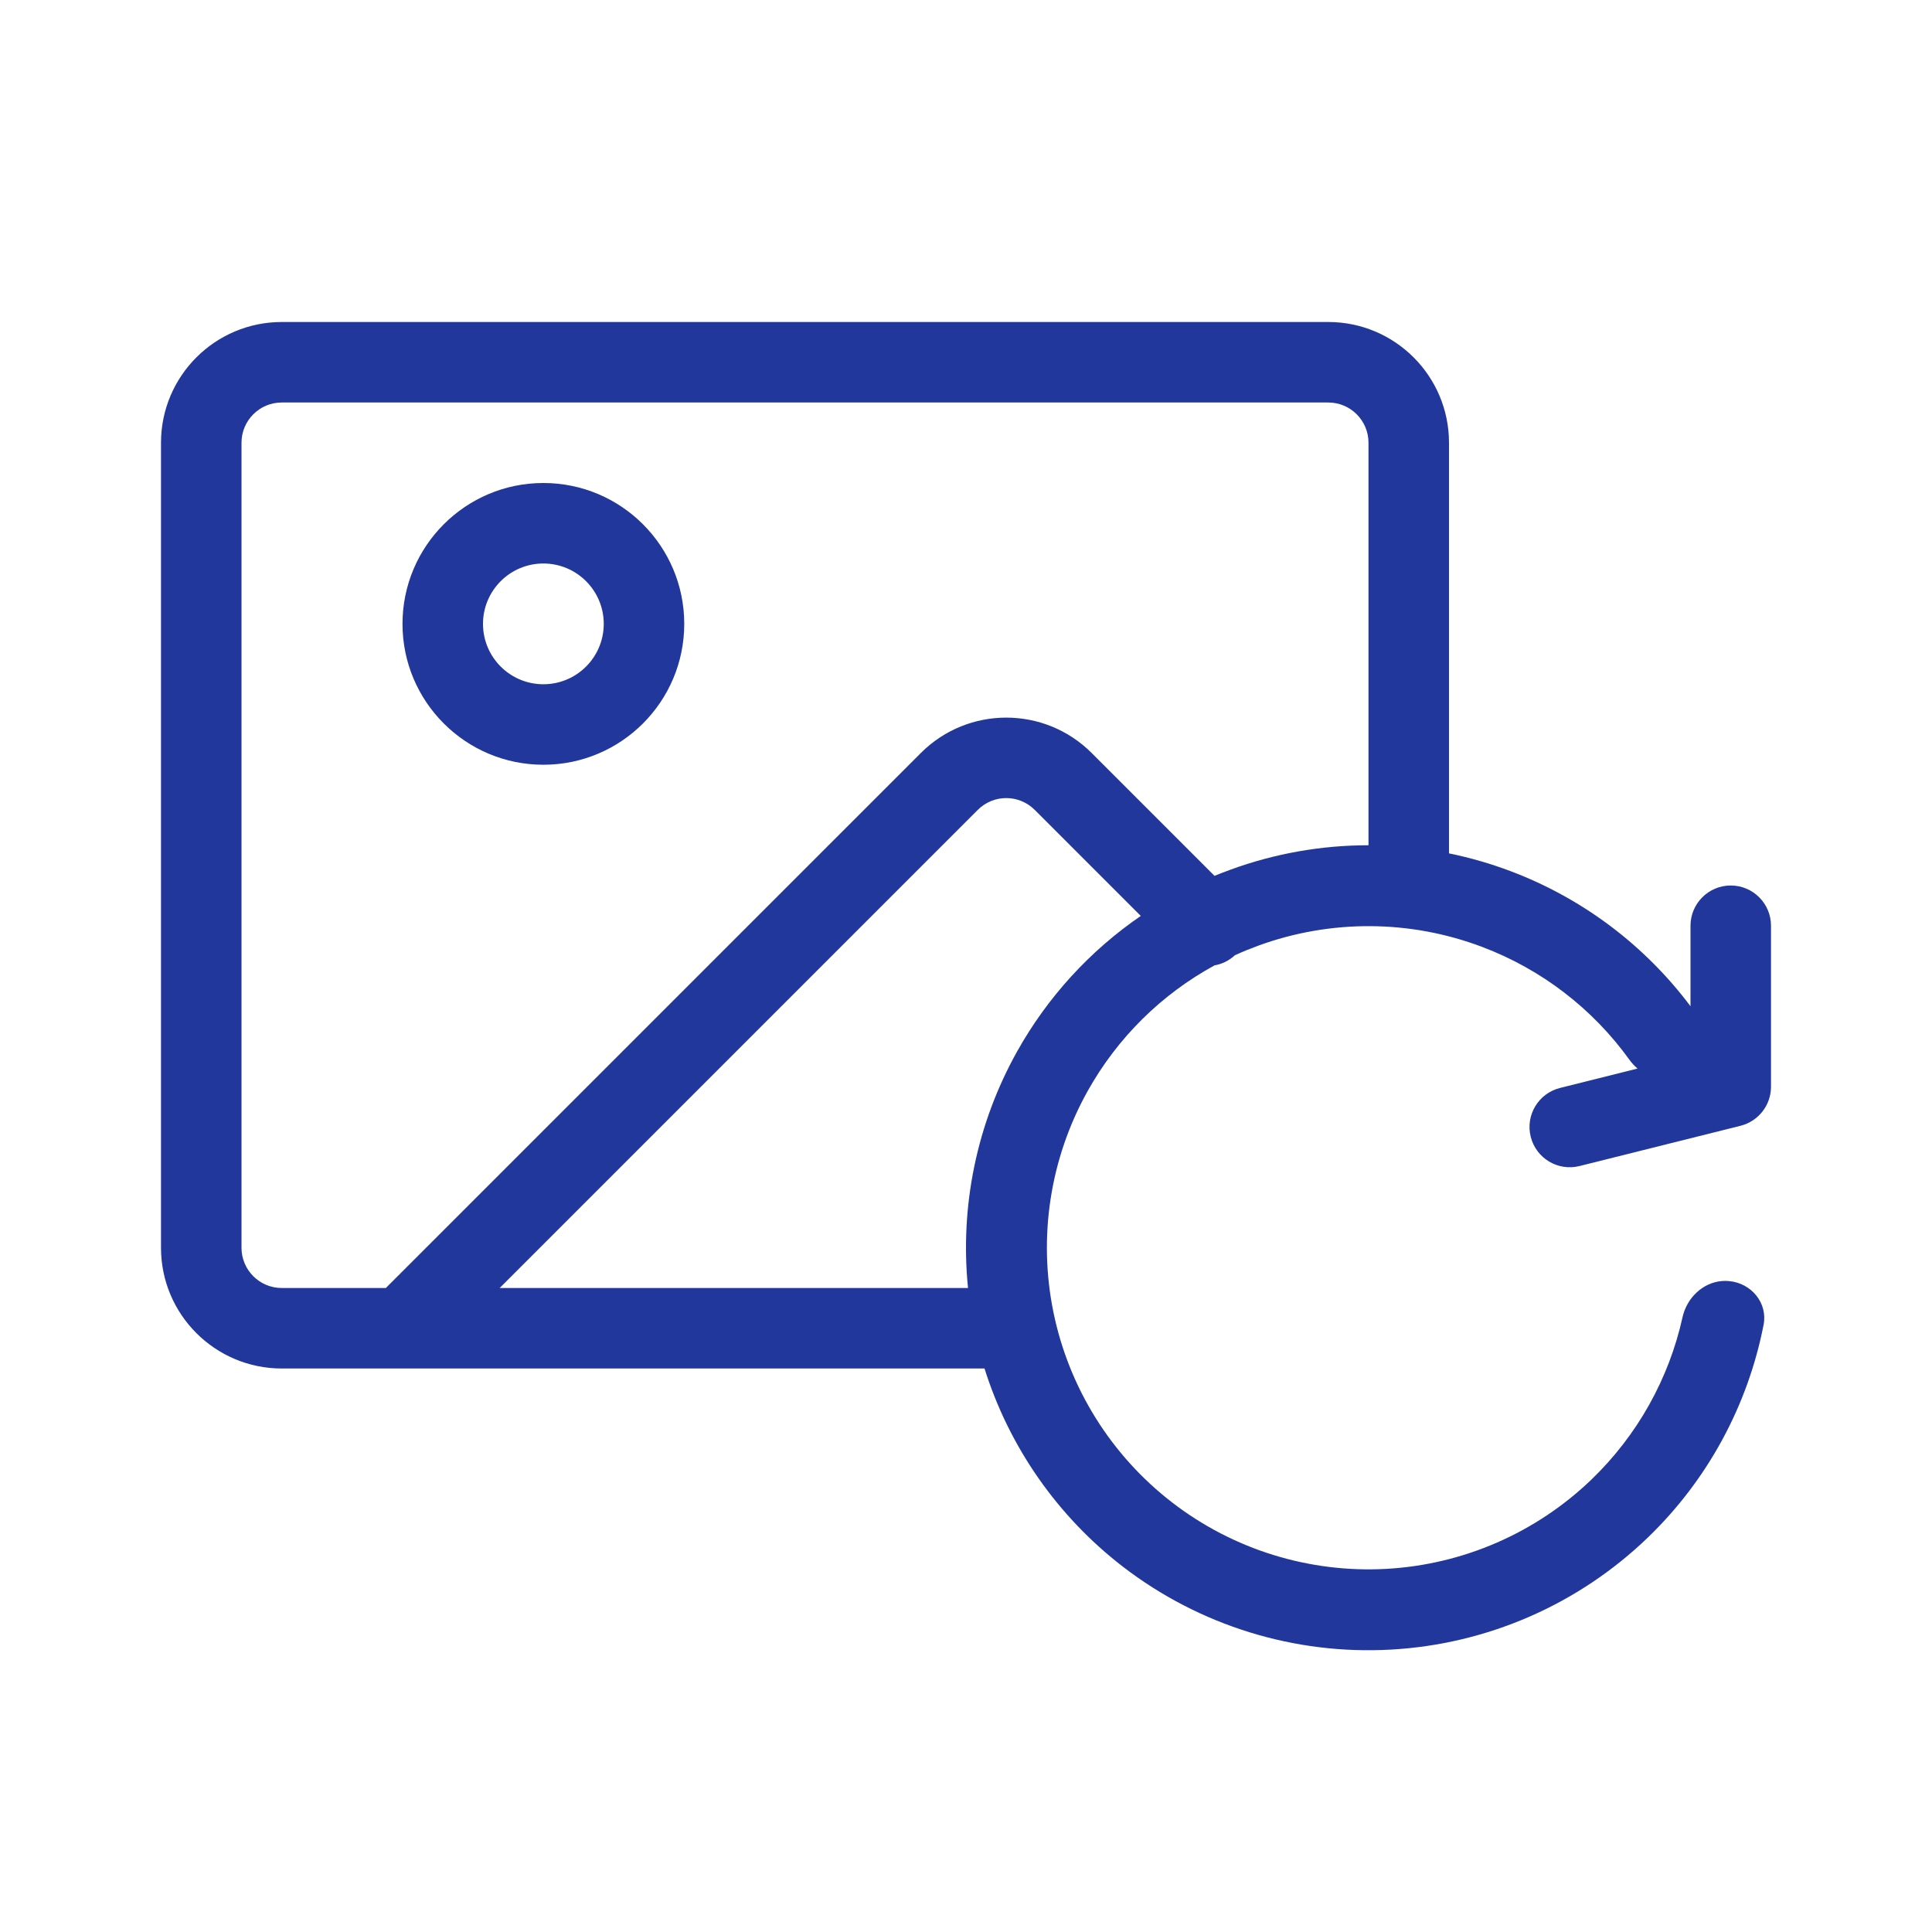 <svg width="24" height="24" viewBox="0 0 24 24" fill="none" xmlns="http://www.w3.org/2000/svg">
<path fill-rule="evenodd" clip-rule="evenodd" d="M2 5.5C2 4.672 2.672 4 3.5 4H16.5C17.328 4 18 4.672 18 5.5V10.601C18.26 10.654 18.517 10.728 18.768 10.823C19.66 11.16 20.433 11.744 21 12.5V11.5C21 11.224 21.224 11 21.5 11C21.776 11 22 11.224 22 11.5V13.5C22 13.729 21.844 13.929 21.621 13.985L19.621 14.485C19.353 14.552 19.082 14.389 19.015 14.121C18.948 13.853 19.111 13.582 19.379 13.515L20.342 13.274C20.331 13.265 20.32 13.255 20.309 13.244C20.303 13.238 20.297 13.232 20.292 13.226L20.289 13.223C20.273 13.206 20.257 13.187 20.243 13.167C19.786 12.532 19.151 12.042 18.412 11.763C17.516 11.424 16.529 11.419 15.629 11.748C15.531 11.784 15.435 11.823 15.341 11.866C15.268 11.934 15.18 11.976 15.088 11.992C14.429 12.351 13.881 12.891 13.511 13.554C13.044 14.39 12.894 15.367 13.087 16.305C13.28 17.243 13.804 18.081 14.562 18.665C15.321 19.25 16.265 19.542 17.221 19.489C18.178 19.436 19.083 19.041 19.773 18.376C20.341 17.828 20.732 17.127 20.901 16.363C20.906 16.34 20.913 16.316 20.921 16.294L20.922 16.29C20.924 16.286 20.925 16.281 20.927 16.277C20.928 16.273 20.93 16.27 20.931 16.267C21.021 16.046 21.236 15.891 21.479 15.914C21.755 15.939 21.961 16.185 21.908 16.457C21.712 17.461 21.212 18.385 20.47 19.1C19.607 19.932 18.474 20.426 17.277 20.492C16.08 20.559 14.899 20.193 13.949 19.462C13.134 18.834 12.536 17.973 12.23 17H5H3.5C2.672 17 2 16.328 2 15.5V5.5ZM17 5.5V10.5C16.419 10.5 15.838 10.601 15.284 10.804C15.218 10.828 15.152 10.854 15.087 10.88L13.561 9.354C12.975 8.768 12.025 8.768 11.439 9.354L4.793 16H3.5C3.224 16 3 15.776 3 15.5V5.5C3 5.224 3.224 5 3.5 5H16.5C16.776 5 17 5.224 17 5.5ZM12.854 10.061L14.171 11.378C13.54 11.811 13.012 12.386 12.633 13.065C12.133 13.961 11.923 14.986 12.025 16H6.207L12.146 10.061C12.342 9.865 12.658 9.865 12.854 10.061ZM6.75 7C6.336 7 6 7.336 6 7.75C6 8.164 6.336 8.5 6.75 8.5C7.164 8.5 7.5 8.164 7.5 7.75C7.5 7.336 7.164 7 6.75 7ZM6.75 9.5C5.784 9.5 5 8.716 5 7.75C5 6.784 5.784 6 6.75 6C7.716 6 8.5 6.784 8.5 7.75C8.5 8.716 7.716 9.5 6.75 9.5Z" fill="#22379C"/>
</svg>

